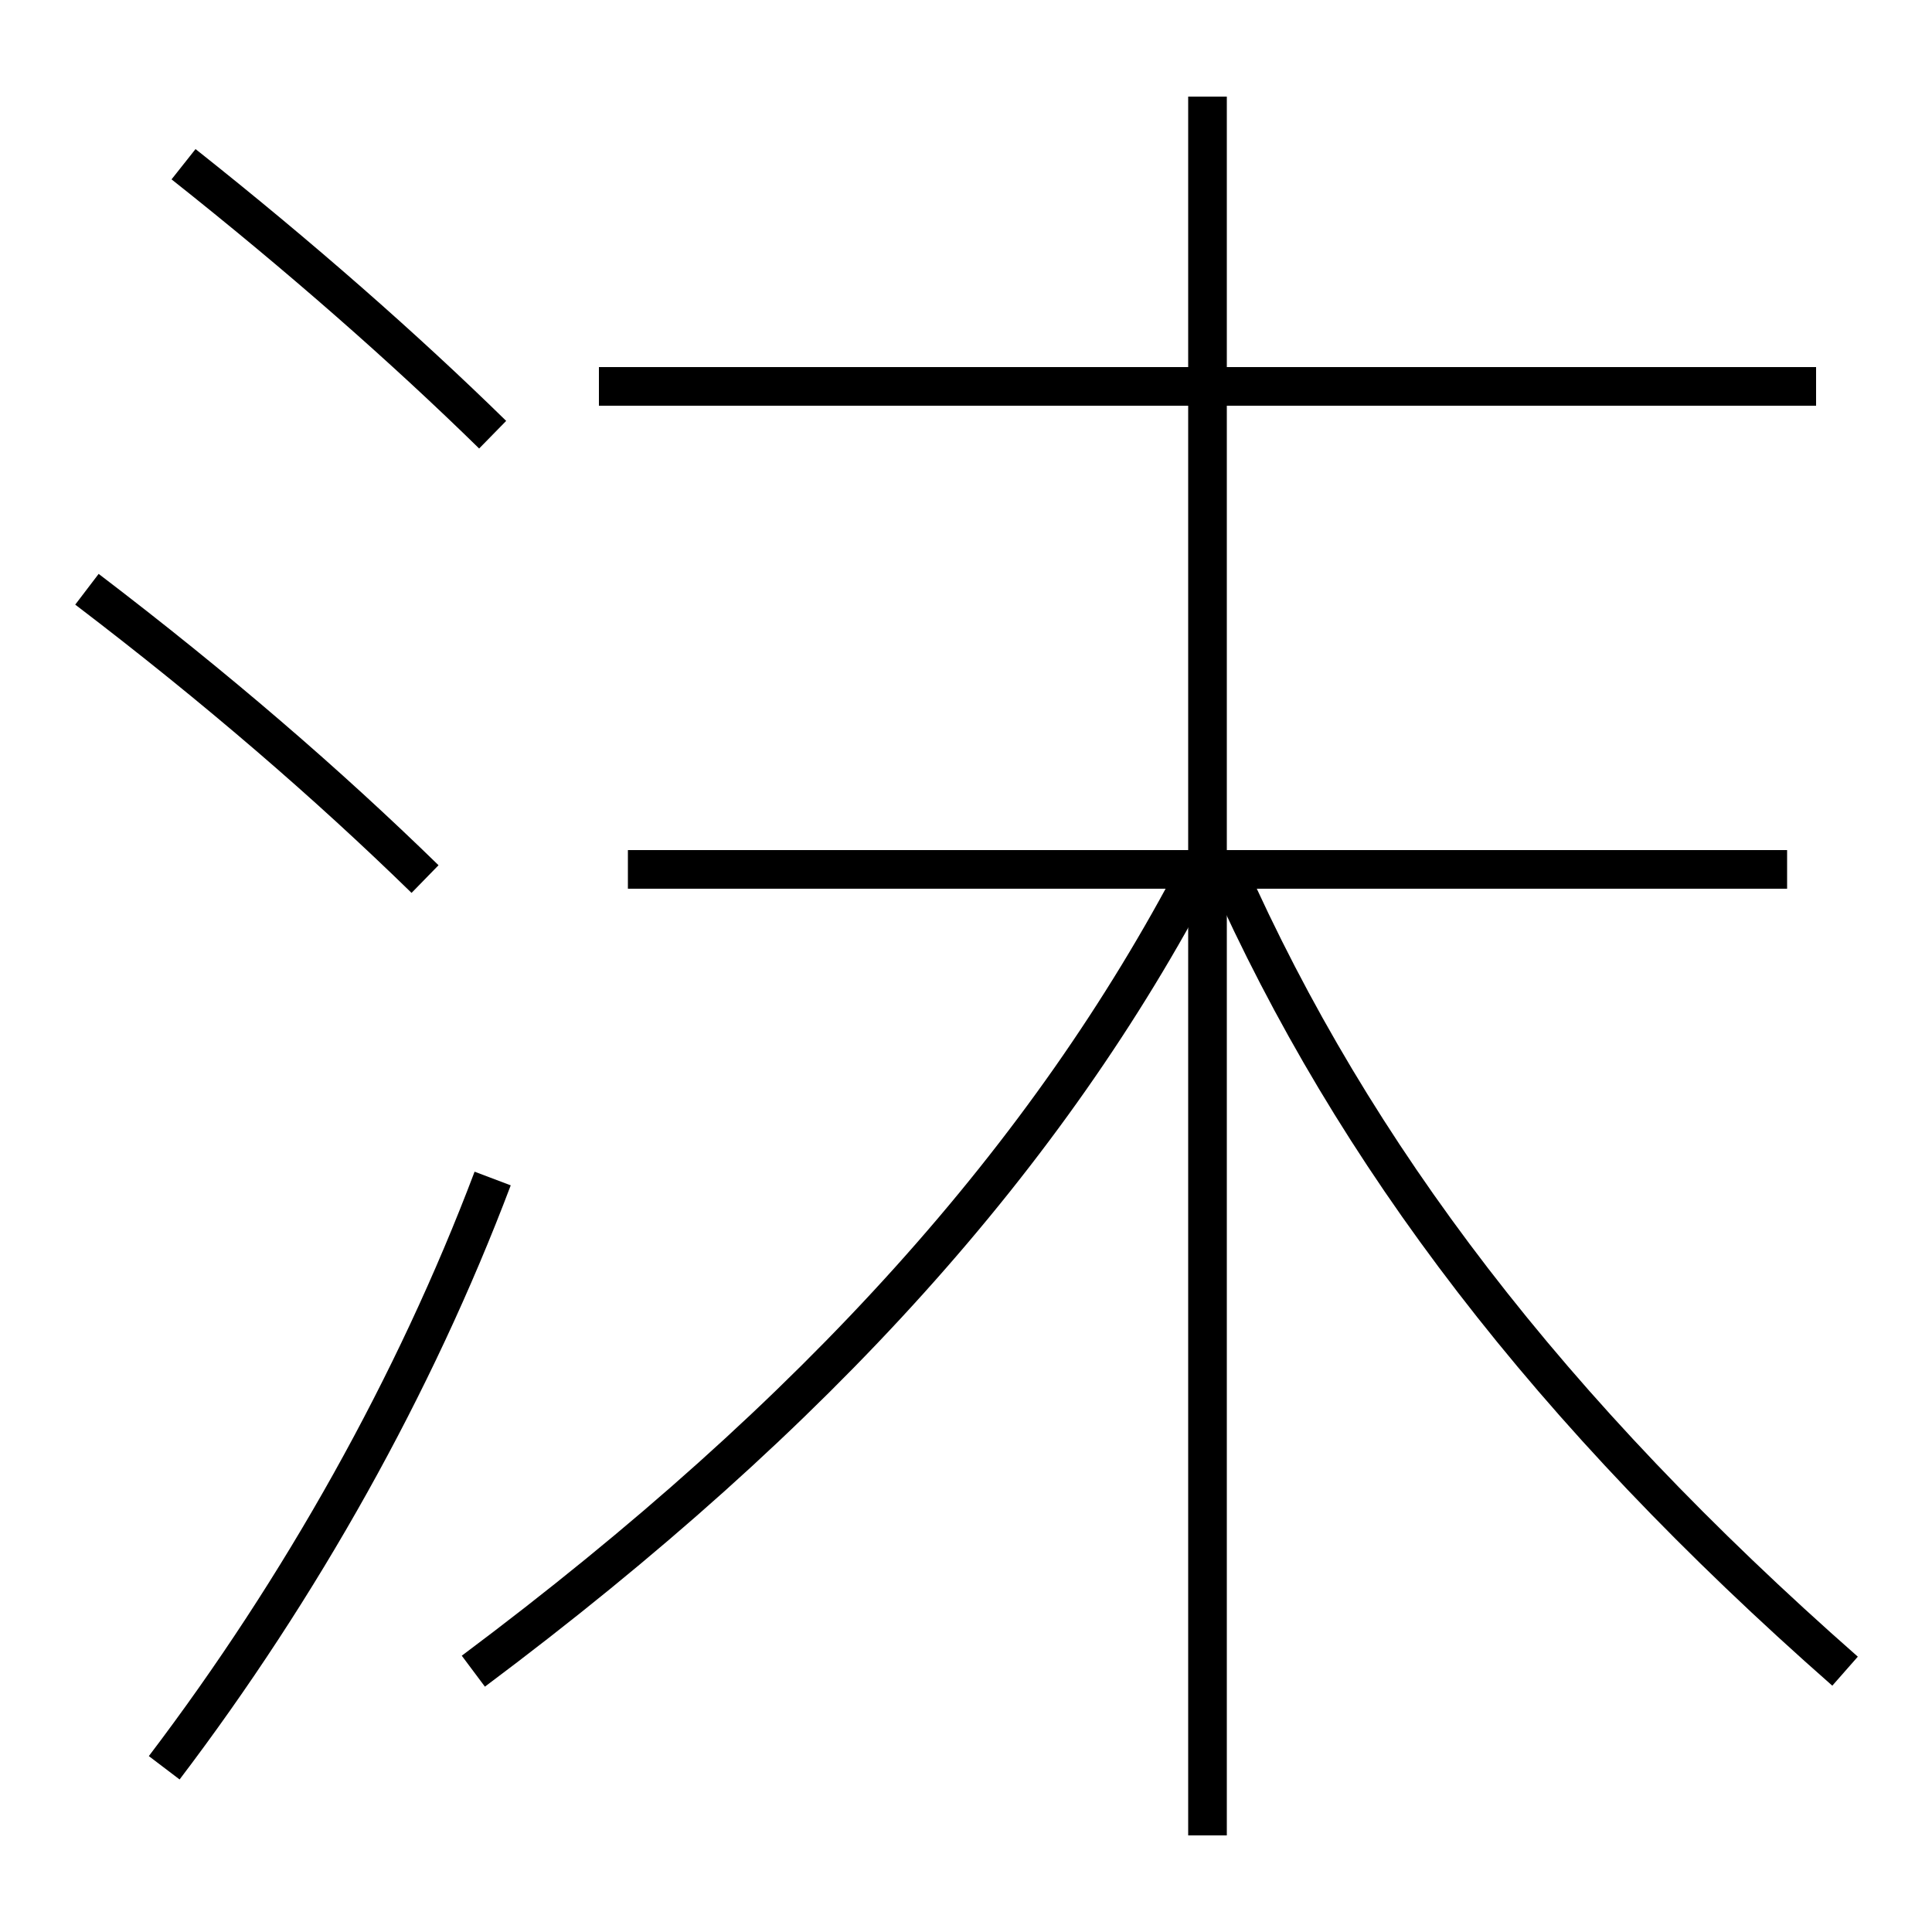 <?xml version='1.0' encoding='utf-8'?>
<svg xmlns="http://www.w3.org/2000/svg" height="100px" version="1.0" viewBox="0 0 100 100" width="100px" x="0px" y="0px">
<line fill="none" stroke="#000000" stroke-width="2" x1="62.5" x2="62.5" y1="95" y2="5" /><line fill="none" stroke="#000000" stroke-width="2" x1="92.5" x2="32.5" y1="45" y2="45" /><line fill="none" stroke="#000000" stroke-width="2" x1="94" x2="31" y1="20" y2="20" /><path d="M8.5,91.5 c7.072,-9.315 12.963,-19.819 17,-30.5" fill="none" stroke="#000000" stroke-width="2" /><path d="M25.5,22.5 c-4.551,-4.456 -9.955,-9.209 -16,-14" fill="none" stroke="#000000" stroke-width="2" /><path d="M22,45.5 c-5.014,-4.892 -10.751,-9.858 -17.5,-15" fill="none" stroke="#000000" stroke-width="2" /><path d="M95.5,86.5 c-15.283,-13.438 -25.424,-26.69 -32,-41.5" fill="none" stroke="#000000" stroke-width="2" /><path d="M24.5,86.5 c17.911,-13.393 29.783,-26.737 37.5,-41.5" fill="none" stroke="#000000" stroke-width="2" /></svg>